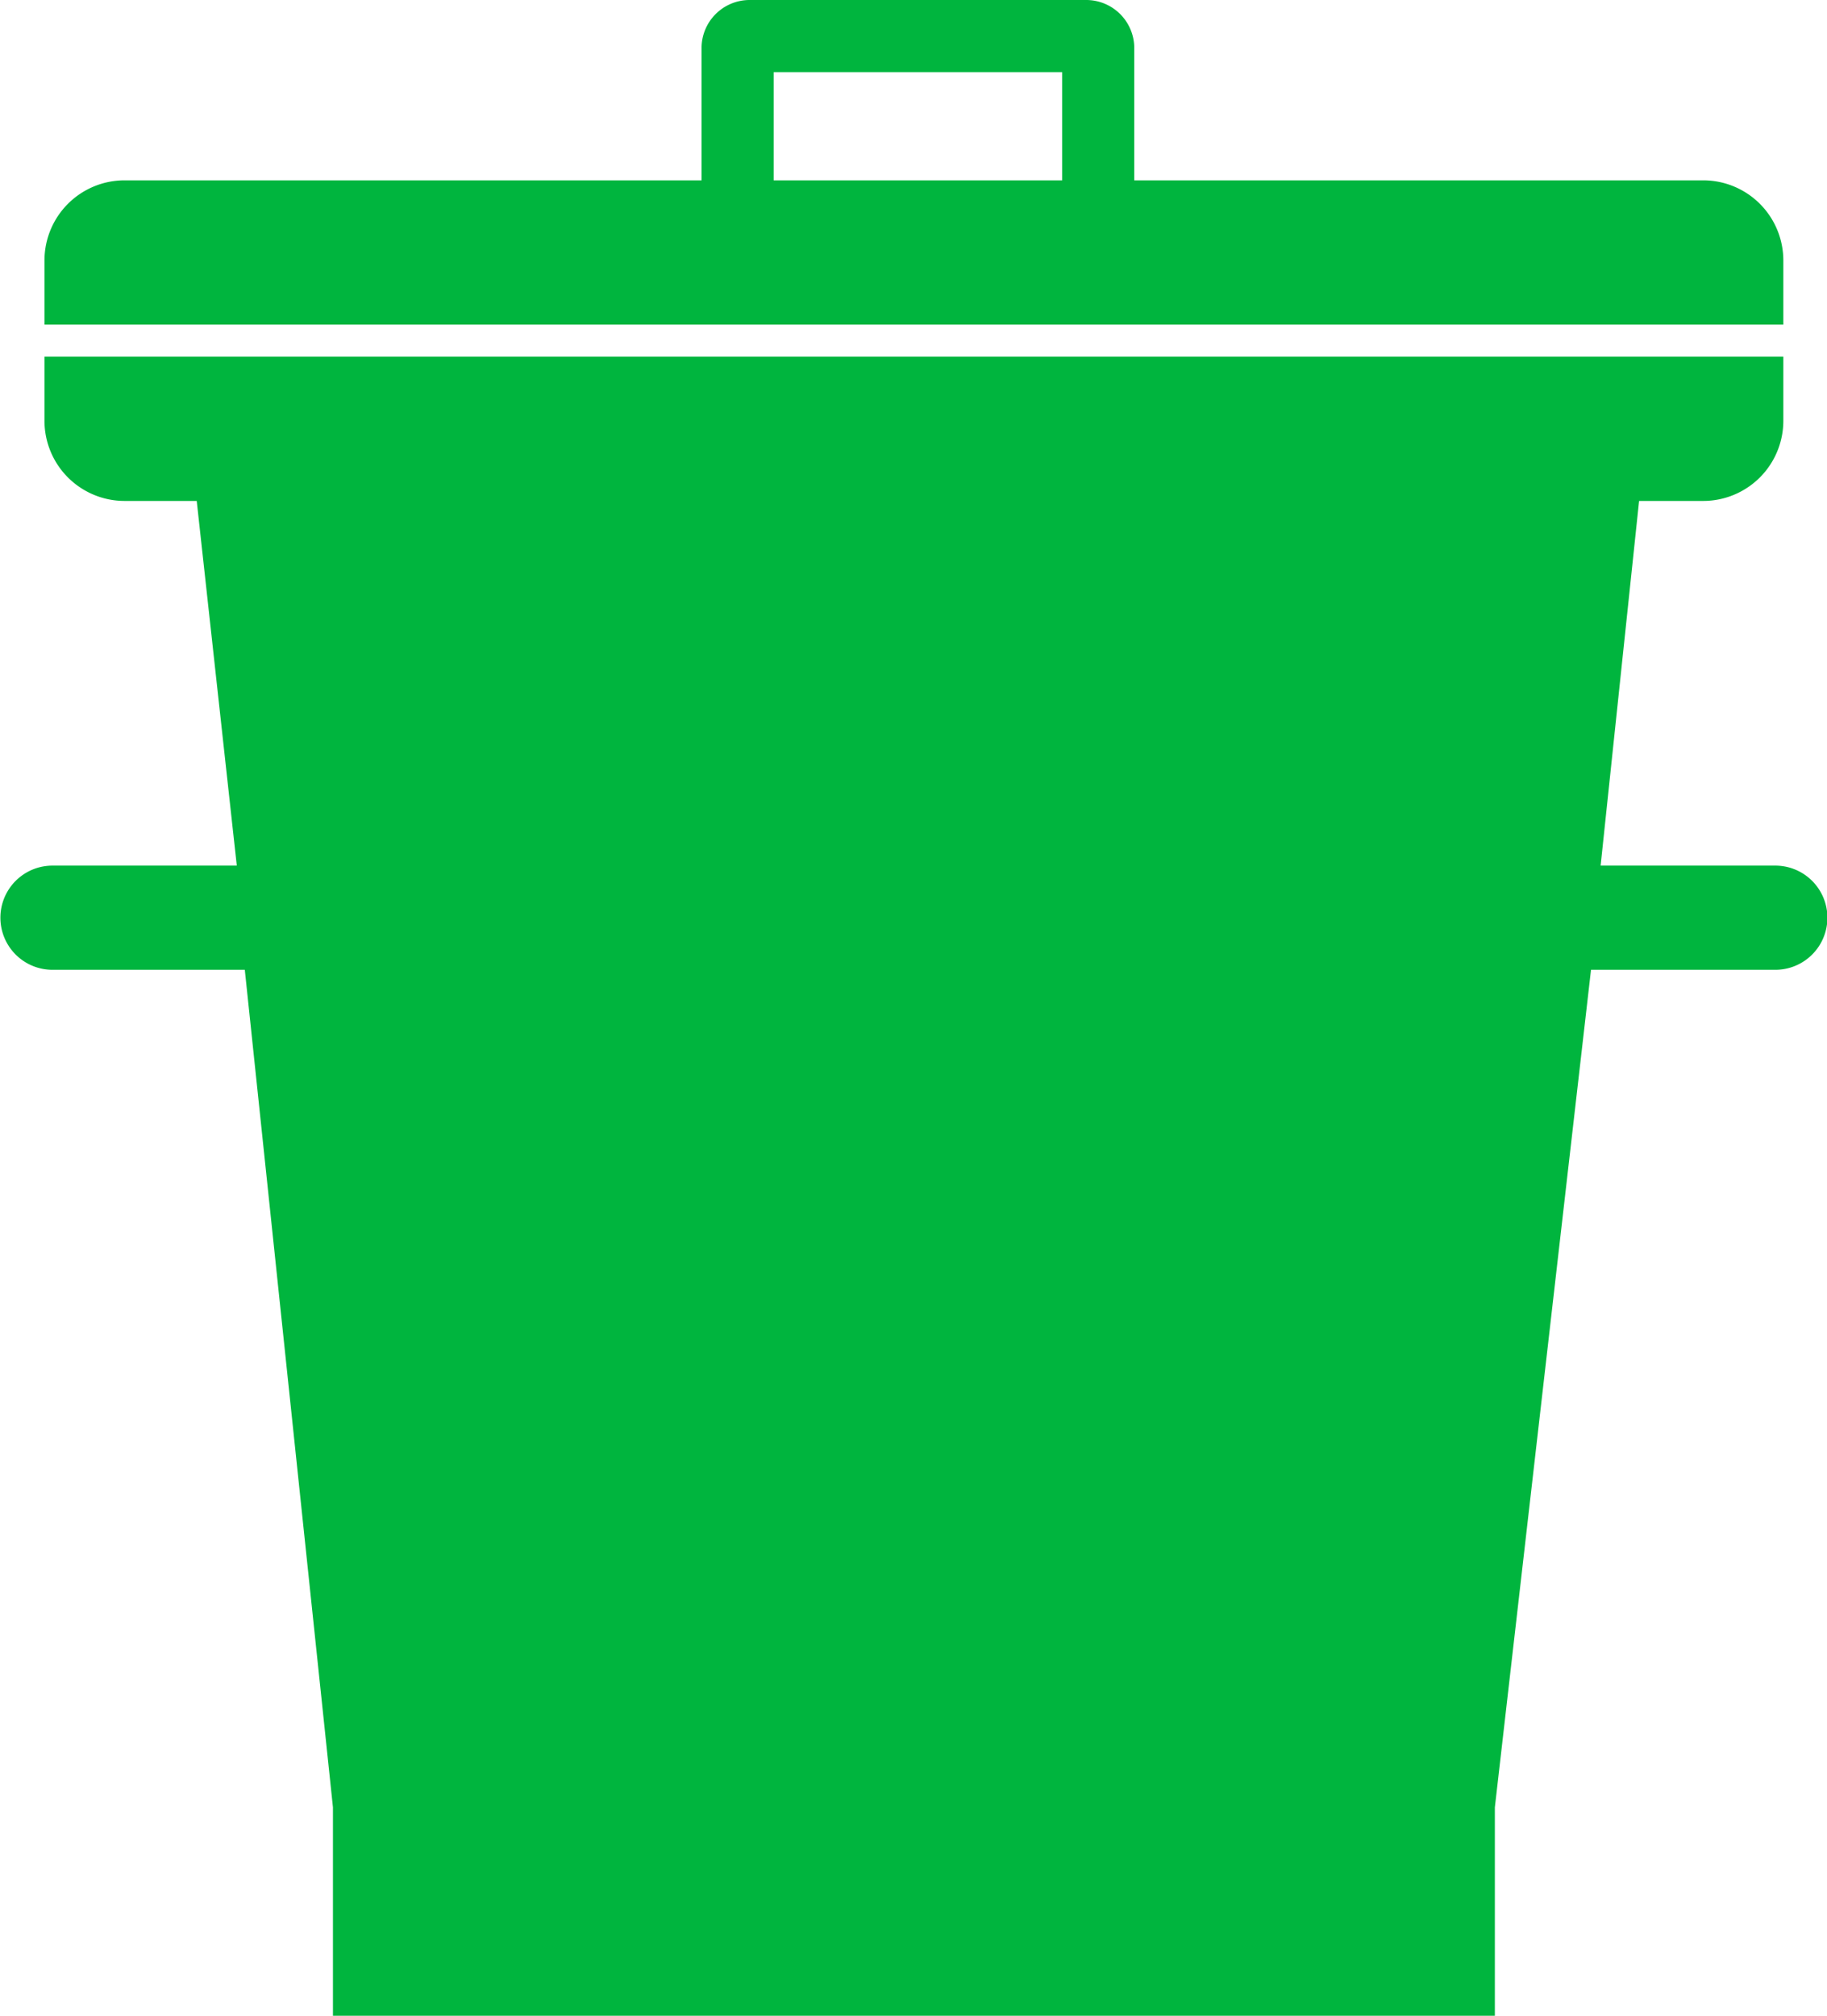 <svg xmlns="http://www.w3.org/2000/svg" viewBox="0 0 228 251.5"><defs><style>.cls-1{fill:#00b53e;}</style></defs><title>bin2-green-no-label</title><g id="Ebene_1" data-name="Ebene 1"><path class="cls-1" d="M239,36.5a10,10,0,0,0-10-10H158V10a6,6,0,0,0-6-6H110a6,6,0,0,0-6,6V26.5H32a10,10,0,0,0-10,10v8H239Zm-90-10H113V13h36Z" transform="translate(-16.45 -4)"/><path class="cls-1" d="M238,112H216.2L221,66.5h8a10,10,0,0,0,10-10v-8H22v8a10,10,0,0,0,10,10h9L46,112H23a6.5,6.5,0,1,0,0,13H47L58,229.5v26H203v-26L215,125h23a6.5,6.5,0,0,0,0-13Z" transform="translate(-16.45 -4)"/></g></svg>